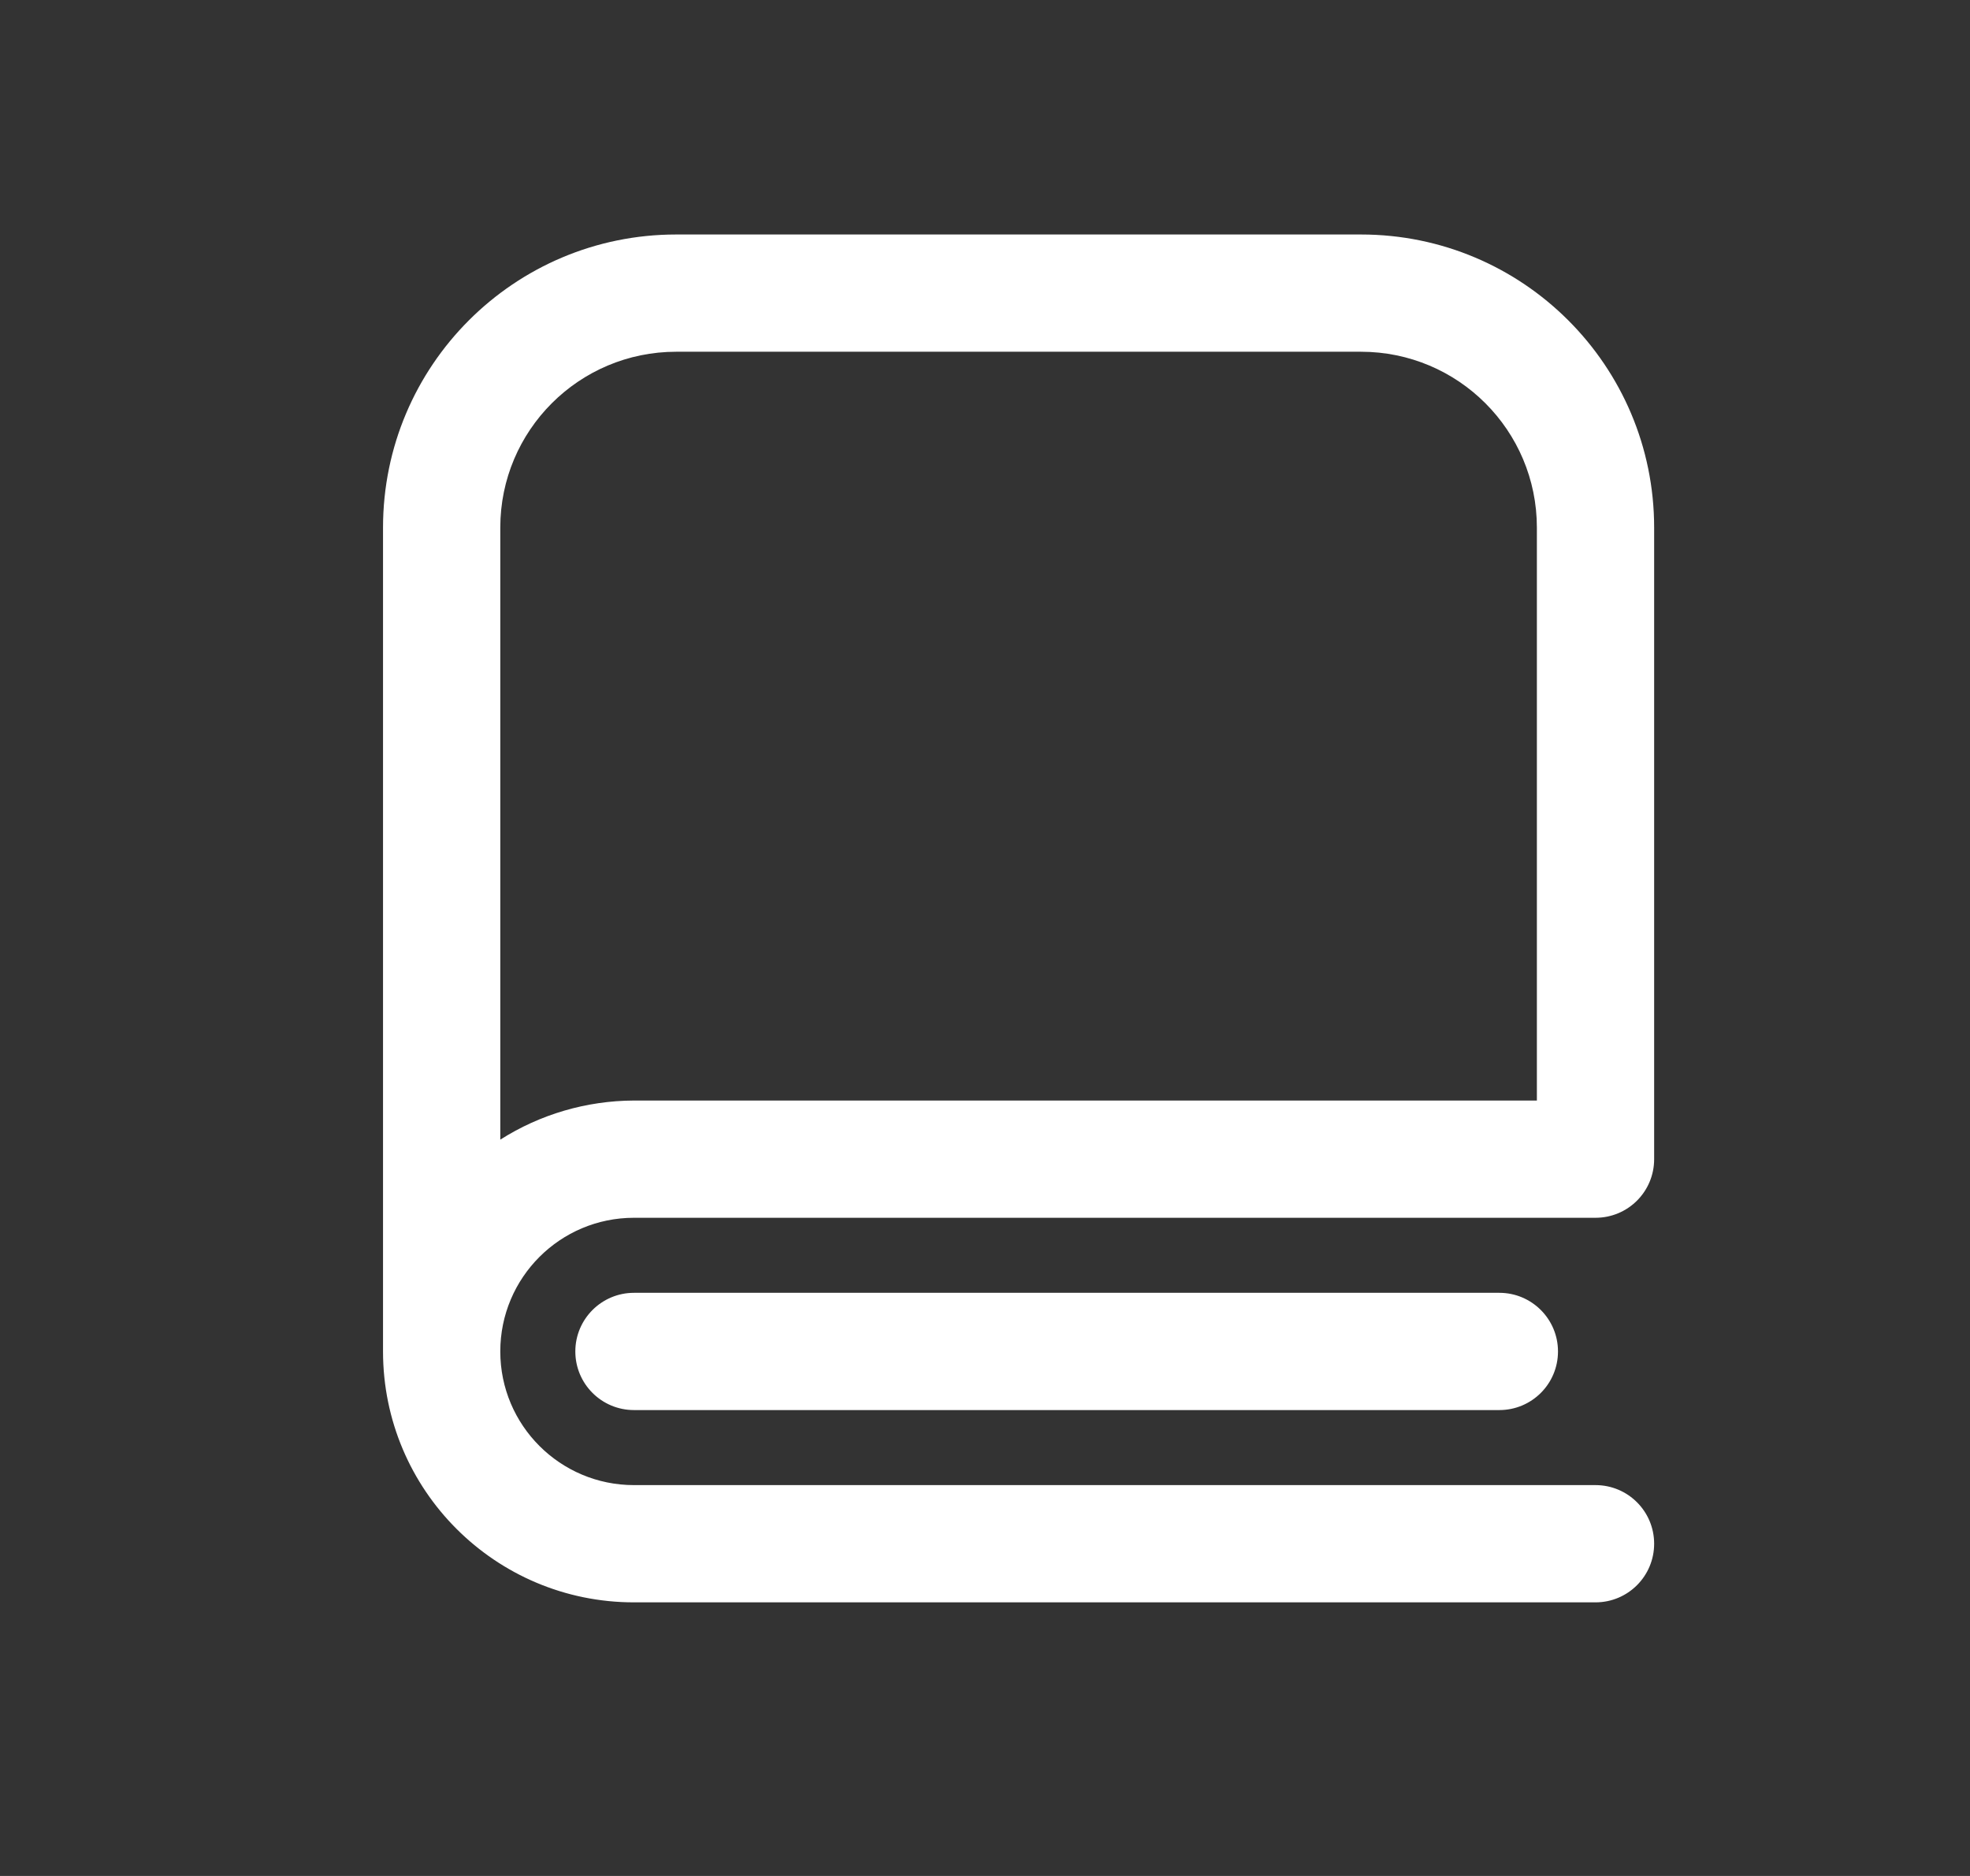 <svg width="21" height="20" viewBox="0 0 21 20" fill="none" xmlns="http://www.w3.org/2000/svg">
    <rect x="0" y="0" width="21" height="20" fill="#333333" stroke="none"/>
    <path fill-rule="evenodd" clip-rule="evenodd"
        d="M17.633 12.358V5.625C17.633 3.899 16.234 2.5 14.508 2.5H7.208C5.482 2.5 4.083 3.899 4.083 5.625V14.408C4.083 15.886 5.281 17.083 6.758 17.083H17.008C17.354 17.083 17.633 16.803 17.633 16.458C17.633 16.113 17.354 15.833 17.008 15.833H6.758C5.971 15.833 5.333 15.195 5.333 14.408C5.333 13.621 5.971 12.983 6.758 12.983H17.008C17.354 12.983 17.633 12.704 17.633 12.358ZM5.333 12.15V5.625C5.333 4.589 6.173 3.75 7.208 3.75H14.508C15.544 3.75 16.383 4.589 16.383 5.625V11.733H6.758C6.253 11.735 5.759 11.879 5.333 12.15ZM6.133 14.408C6.133 14.063 6.413 13.783 6.758 13.783H15.983C16.328 13.783 16.608 14.063 16.608 14.408C16.608 14.754 16.328 15.033 15.983 15.033H6.758C6.413 15.033 6.133 14.754 6.133 14.408Z"
        fill="white" />
</svg>